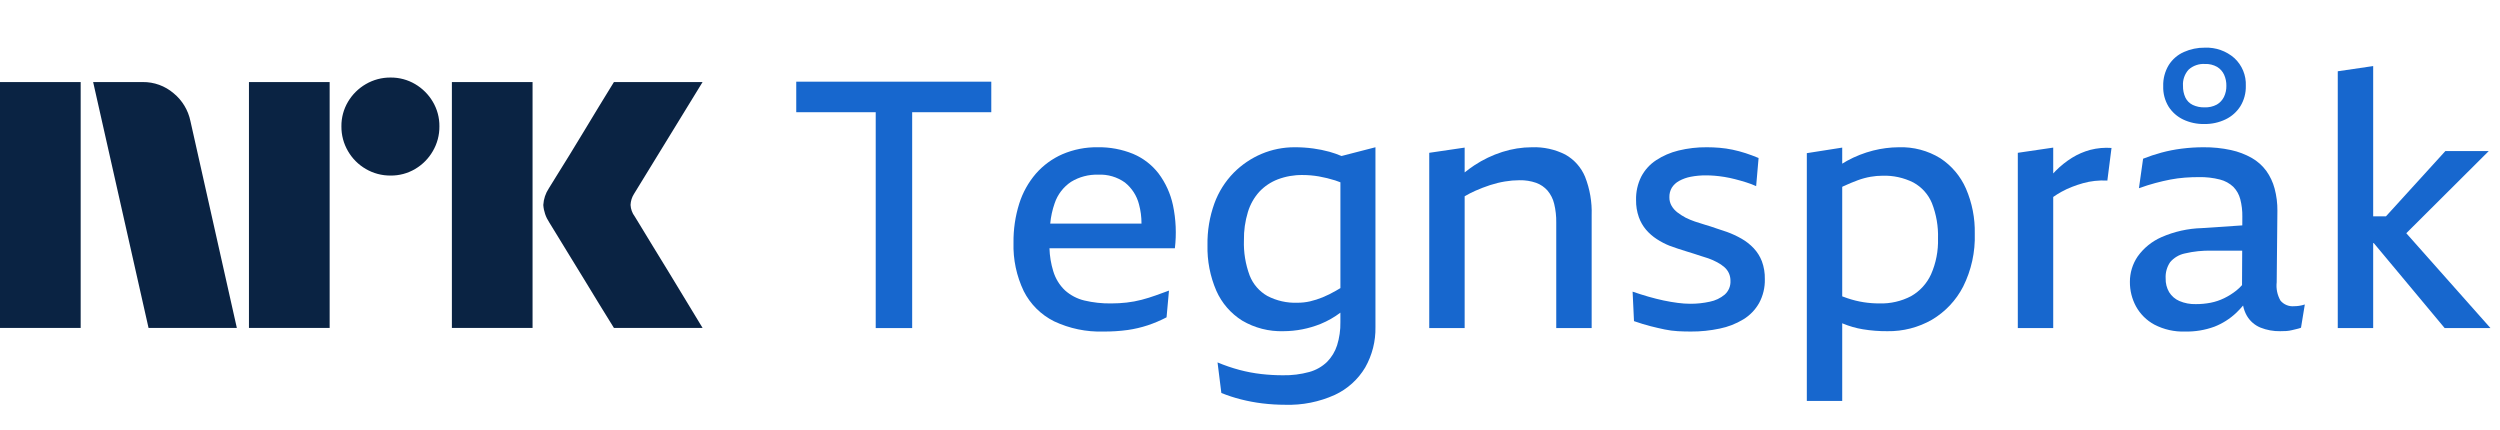 <svg width="122" height="21" viewBox="0 0 122 21" fill="none" xmlns="http://www.w3.org/2000/svg">
<path d="M0 16.003V4.004H3.937V16.003H0ZM9.294 5.914L11.558 16.003H7.249L4.545 4.004H6.962C7.516 3.997 8.054 4.192 8.475 4.553C8.896 4.899 9.185 5.38 9.294 5.914ZM12.149 16.003V4.004H16.087V16.003H12.149ZM19.061 8.567C18.636 8.571 18.219 8.46 17.852 8.246C17.491 8.037 17.191 7.737 16.982 7.375C16.768 7.009 16.657 6.592 16.661 6.167C16.656 5.745 16.767 5.33 16.982 4.967C17.193 4.61 17.493 4.313 17.852 4.105C18.219 3.891 18.636 3.78 19.061 3.784C19.482 3.78 19.897 3.891 20.26 4.105C20.616 4.315 20.913 4.611 21.122 4.967C21.337 5.33 21.448 5.745 21.443 6.167C21.447 6.592 21.336 7.009 21.122 7.375C20.915 7.735 20.618 8.035 20.26 8.246C19.897 8.461 19.482 8.572 19.06 8.567H19.061ZM22.052 16.003V4.004H25.989V16.003H22.052ZM30.974 10.561C30.985 10.573 31.069 10.711 31.227 10.975C31.385 11.239 31.591 11.578 31.844 11.989C32.097 12.401 32.365 12.837 32.646 13.299C32.928 13.761 33.193 14.197 33.441 14.609C33.688 15.02 33.97 15.485 34.286 16.003H29.96C29.689 15.563 29.444 15.166 29.224 14.811C29.005 14.457 28.771 14.073 28.524 13.662C28.276 13.251 28.031 12.851 27.788 12.462C27.546 12.073 27.337 11.732 27.163 11.44C26.988 11.147 26.867 10.95 26.8 10.848C26.633 10.596 26.534 10.305 26.513 10.003C26.529 9.714 26.623 9.434 26.783 9.192C26.85 9.079 26.974 8.879 27.154 8.592C27.335 8.305 27.546 7.964 27.788 7.57C28.03 7.175 28.276 6.772 28.524 6.361C28.772 5.95 29.006 5.564 29.224 5.204C29.445 4.843 29.69 4.443 29.96 4.004H34.286L30.94 9.462C30.836 9.624 30.778 9.811 30.771 10.003C30.782 10.205 30.852 10.399 30.973 10.561H30.974Z" fill="#0A2343"/>
<path d="M38.857 5.476H42.735V16.01H44.514V5.476H48.375V3.986H38.857V5.476Z" fill="#1767CE"/>
<path d="M56.538 8.465C56.213 8.044 55.784 7.714 55.293 7.508C54.748 7.286 54.163 7.176 53.574 7.186C52.981 7.176 52.392 7.292 51.847 7.525C51.351 7.742 50.908 8.066 50.551 8.474C50.184 8.902 49.907 9.4 49.738 9.938C49.545 10.555 49.451 11.198 49.459 11.844C49.435 12.66 49.606 13.47 49.958 14.206C50.28 14.845 50.8 15.361 51.44 15.68C52.191 16.033 53.015 16.205 53.845 16.179C54.245 16.183 54.643 16.157 55.039 16.103C55.37 16.055 55.696 15.979 56.013 15.874C56.327 15.769 56.633 15.639 56.928 15.485L57.046 14.181C56.831 14.26 56.614 14.339 56.394 14.418C56.174 14.497 55.945 14.568 55.708 14.63C55.469 14.692 55.225 14.738 54.98 14.765C54.732 14.793 54.484 14.807 54.235 14.807C53.79 14.815 53.346 14.766 52.914 14.664C52.565 14.58 52.242 14.411 51.974 14.172C51.703 13.915 51.505 13.591 51.398 13.232C51.287 12.87 51.225 12.494 51.214 12.115H57.334C57.417 11.414 57.386 10.705 57.241 10.015C57.121 9.453 56.882 8.925 56.538 8.465ZM52.27 8.872C52.668 8.63 53.126 8.51 53.591 8.524C54.056 8.501 54.516 8.635 54.895 8.905C55.232 9.175 55.473 9.546 55.581 9.964C55.665 10.273 55.707 10.592 55.705 10.912H51.251C51.282 10.575 51.354 10.242 51.466 9.922C51.61 9.492 51.893 9.123 52.27 8.872Z" fill="#1767CE"/>
<path d="M64.879 7.407C64.62 7.336 64.357 7.282 64.091 7.246C63.788 7.205 63.482 7.185 63.176 7.186C62.624 7.184 62.076 7.294 61.567 7.508C61.057 7.724 60.594 8.038 60.204 8.431C59.788 8.856 59.468 9.364 59.264 9.922C59.028 10.575 58.913 11.267 58.925 11.962C58.907 12.727 59.054 13.487 59.357 14.189C59.623 14.79 60.062 15.297 60.619 15.646C61.228 16.005 61.927 16.184 62.634 16.162C63.255 16.16 63.87 16.039 64.446 15.807C64.79 15.666 65.115 15.482 65.411 15.258V15.722C65.418 16.104 65.364 16.484 65.251 16.848C65.153 17.154 64.985 17.432 64.76 17.661C64.517 17.894 64.22 18.063 63.896 18.152C63.474 18.268 63.037 18.322 62.6 18.313C62.252 18.313 61.905 18.293 61.559 18.254C61.196 18.213 60.836 18.145 60.483 18.051C60.12 17.954 59.763 17.832 59.416 17.686L59.602 19.177C59.914 19.303 60.234 19.408 60.56 19.49C60.902 19.577 61.25 19.642 61.601 19.685C61.972 19.73 62.345 19.753 62.719 19.753C63.552 19.779 64.381 19.614 65.14 19.27C65.757 18.983 66.274 18.517 66.622 17.932C66.963 17.331 67.136 16.65 67.122 15.959V7.186L65.466 7.613C65.274 7.532 65.078 7.463 64.879 7.407ZM65.192 14.189C64.982 14.311 64.764 14.419 64.54 14.511C64.342 14.592 64.138 14.657 63.93 14.706C63.727 14.752 63.52 14.774 63.312 14.774C62.803 14.792 62.298 14.678 61.847 14.443C61.453 14.219 61.148 13.866 60.983 13.444C60.779 12.895 60.684 12.311 60.704 11.725C60.696 11.258 60.762 10.792 60.898 10.345C61.009 9.977 61.2 9.639 61.458 9.354C61.708 9.089 62.015 8.884 62.355 8.753C62.741 8.607 63.152 8.535 63.566 8.541C63.833 8.541 64.099 8.564 64.362 8.609C64.631 8.657 64.897 8.722 65.158 8.804C65.241 8.83 65.327 8.864 65.412 8.896V14.059C65.337 14.104 65.261 14.149 65.192 14.189Z" fill="#1767CE"/>
<path d="M76.386 7.542C75.883 7.288 75.323 7.166 74.76 7.186C74.269 7.187 73.78 7.265 73.312 7.415C72.83 7.569 72.371 7.788 71.949 8.067C71.785 8.175 71.628 8.293 71.475 8.414V7.203L69.747 7.457V16.01H71.475V9.578C71.642 9.48 71.814 9.391 71.991 9.312C72.229 9.207 72.472 9.113 72.719 9.032C72.957 8.955 73.201 8.895 73.448 8.855C73.68 8.816 73.915 8.796 74.15 8.795C74.427 8.789 74.702 8.832 74.963 8.922C75.179 9 75.371 9.131 75.522 9.303C75.678 9.49 75.788 9.71 75.844 9.947C75.916 10.246 75.95 10.554 75.945 10.861V16.01H77.673V10.506C77.695 9.864 77.586 9.224 77.351 8.626C77.16 8.167 76.82 7.785 76.386 7.542Z" fill="#1767CE"/>
<path d="M85.582 12.115C85.408 11.931 85.208 11.774 84.989 11.649C84.761 11.519 84.523 11.408 84.277 11.319C84.097 11.262 83.919 11.203 83.744 11.141C83.569 11.079 83.394 11.022 83.219 10.972C83.044 10.921 82.874 10.867 82.711 10.811C82.557 10.758 82.407 10.696 82.262 10.624C82.123 10.55 81.99 10.466 81.864 10.37C81.748 10.283 81.65 10.174 81.576 10.049C81.501 9.92 81.463 9.774 81.466 9.625C81.461 9.462 81.502 9.301 81.585 9.159C81.673 9.021 81.796 8.907 81.94 8.829C82.118 8.732 82.309 8.663 82.508 8.626C82.756 8.578 83.008 8.556 83.261 8.558C83.385 8.558 83.521 8.564 83.668 8.575C83.815 8.586 83.975 8.607 84.15 8.634C84.326 8.662 84.5 8.7 84.675 8.745C84.85 8.789 85.028 8.841 85.209 8.897C85.376 8.948 85.54 9.011 85.7 9.083L85.819 7.711C85.604 7.621 85.392 7.542 85.183 7.474C84.975 7.407 84.763 7.35 84.549 7.305C84.339 7.261 84.127 7.23 83.913 7.212C83.704 7.195 83.498 7.186 83.295 7.186C82.827 7.182 82.361 7.236 81.906 7.347C81.518 7.442 81.148 7.602 80.814 7.822C80.511 8.022 80.263 8.296 80.094 8.618C79.917 8.972 79.83 9.365 79.84 9.761C79.835 10.046 79.881 10.33 79.976 10.599C80.056 10.825 80.177 11.034 80.332 11.217C80.482 11.39 80.656 11.541 80.848 11.666C81.048 11.797 81.261 11.908 81.483 11.996C81.607 12.041 81.737 12.086 81.873 12.132C82.009 12.177 82.141 12.219 82.271 12.259C82.4 12.298 82.528 12.338 82.652 12.377C82.776 12.417 82.897 12.456 83.016 12.496C83.134 12.535 83.25 12.572 83.363 12.606C83.515 12.659 83.662 12.725 83.803 12.801C83.928 12.866 84.044 12.946 84.151 13.038C84.245 13.12 84.32 13.221 84.371 13.334C84.423 13.451 84.449 13.578 84.447 13.707C84.453 13.832 84.431 13.957 84.383 14.073C84.334 14.188 84.261 14.292 84.167 14.376C83.958 14.551 83.707 14.67 83.439 14.723C83.125 14.792 82.804 14.826 82.483 14.824C82.281 14.823 82.081 14.809 81.881 14.782C81.661 14.754 81.43 14.715 81.187 14.664C80.944 14.612 80.696 14.55 80.442 14.477C80.188 14.404 79.931 14.322 79.671 14.232L79.739 15.671C80.032 15.773 80.3 15.855 80.543 15.917C80.787 15.979 81.018 16.032 81.238 16.078C81.45 16.122 81.665 16.15 81.881 16.162C82.09 16.174 82.302 16.179 82.516 16.179C82.989 16.182 83.46 16.133 83.922 16.035C84.329 15.953 84.718 15.801 85.073 15.586C85.394 15.391 85.659 15.117 85.844 14.79C86.038 14.432 86.134 14.029 86.124 13.622C86.131 13.325 86.082 13.029 85.98 12.75C85.889 12.515 85.754 12.299 85.582 12.115Z" fill="#1767CE"/>
<path d="M94.684 7.72C94.077 7.348 93.373 7.162 92.661 7.186C92.238 7.189 91.817 7.243 91.407 7.347C90.965 7.46 90.538 7.628 90.137 7.847C90.058 7.89 89.979 7.938 89.9 7.987V7.203L88.173 7.474V19.566H89.9V15.775C89.912 15.78 89.922 15.785 89.934 15.79C90.247 15.92 90.573 16.014 90.908 16.069C91.302 16.134 91.702 16.165 92.102 16.162C92.864 16.175 93.616 15.982 94.278 15.603C94.928 15.218 95.456 14.658 95.802 13.986C96.202 13.185 96.397 12.298 96.369 11.403C96.385 10.647 96.238 9.896 95.938 9.202C95.673 8.597 95.237 8.082 94.684 7.72ZM94.236 13.385C94.032 13.835 93.691 14.208 93.262 14.452C92.784 14.702 92.251 14.824 91.712 14.807C91.454 14.808 91.197 14.788 90.942 14.748C90.674 14.706 90.411 14.64 90.154 14.553C90.073 14.525 89.985 14.493 89.9 14.462V9.117C89.923 9.107 89.945 9.093 89.968 9.083C90.216 8.97 90.447 8.874 90.662 8.795C90.865 8.72 91.075 8.663 91.289 8.626C91.479 8.593 91.672 8.576 91.865 8.575C92.387 8.558 92.905 8.671 93.372 8.905C93.78 9.128 94.1 9.483 94.278 9.913C94.493 10.463 94.594 11.05 94.575 11.64C94.593 12.24 94.477 12.836 94.236 13.385Z" fill="#1767CE"/>
<path d="M102.008 7.313C101.692 7.398 101.389 7.529 101.111 7.702C100.822 7.883 100.555 8.096 100.315 8.338C100.275 8.377 100.236 8.422 100.197 8.464V7.203L98.469 7.457V16.009H100.197V9.611C100.325 9.521 100.458 9.438 100.595 9.362C100.764 9.269 100.939 9.187 101.12 9.117C101.294 9.049 101.472 8.99 101.653 8.939C101.839 8.887 102.028 8.85 102.22 8.829C102.425 8.806 102.632 8.8 102.839 8.812L103.042 7.22C102.695 7.195 102.346 7.226 102.008 7.313Z" fill="#1767CE"/>
<path d="M111.95 14.943C111.826 14.954 111.701 14.936 111.586 14.888C111.471 14.841 111.369 14.767 111.289 14.672C111.132 14.401 111.067 14.086 111.103 13.774L111.137 10.286C111.141 9.92 111.095 9.555 111.001 9.202C110.919 8.892 110.781 8.599 110.595 8.338C110.407 8.083 110.167 7.869 109.892 7.711C109.573 7.53 109.227 7.399 108.868 7.322C108.428 7.227 107.979 7.182 107.53 7.186C107.173 7.186 106.817 7.209 106.463 7.254C106.128 7.296 105.797 7.361 105.472 7.449C105.17 7.531 104.873 7.63 104.583 7.745L104.38 9.185C104.662 9.083 104.93 8.999 105.184 8.931C105.438 8.863 105.684 8.807 105.921 8.761C106.153 8.717 106.388 8.686 106.624 8.668C106.855 8.651 107.083 8.643 107.309 8.643C107.655 8.636 108 8.676 108.334 8.761C108.578 8.823 108.803 8.945 108.986 9.117C109.149 9.285 109.266 9.492 109.325 9.718C109.397 9.998 109.431 10.285 109.426 10.574L109.424 10.999L107.445 11.132C106.768 11.151 106.101 11.301 105.48 11.573C105.016 11.776 104.615 12.101 104.32 12.513C104.07 12.879 103.937 13.313 103.939 13.757C103.936 14.174 104.038 14.585 104.236 14.951C104.443 15.328 104.755 15.637 105.133 15.841C105.595 16.081 106.112 16.198 106.632 16.179C107.12 16.19 107.605 16.11 108.063 15.942C108.459 15.787 108.821 15.557 109.13 15.265C109.247 15.152 109.358 15.034 109.463 14.91C109.496 15.085 109.558 15.254 109.647 15.409C109.798 15.668 110.03 15.87 110.307 15.985C110.614 16.108 110.942 16.168 111.272 16.162C111.374 16.162 111.473 16.16 111.569 16.154C111.663 16.148 111.756 16.134 111.848 16.111C111.938 16.089 112.02 16.069 112.094 16.052C112.16 16.037 112.225 16.018 112.289 15.993L112.475 14.858C112.381 14.89 112.285 14.913 112.187 14.926C112.108 14.937 112.029 14.942 111.95 14.943ZM109.13 14.181C108.946 14.326 108.748 14.451 108.537 14.553C108.328 14.655 108.106 14.729 107.877 14.774C107.64 14.819 107.399 14.842 107.157 14.841C106.881 14.849 106.607 14.797 106.353 14.689C106.146 14.599 105.972 14.448 105.853 14.257C105.736 14.054 105.677 13.822 105.684 13.588C105.667 13.306 105.745 13.026 105.904 12.792C106.088 12.577 106.338 12.428 106.615 12.369C107.048 12.267 107.492 12.221 107.936 12.233H109.419L109.411 13.914C109.326 14.011 109.231 14.1 109.13 14.181Z" fill="#1767CE"/>
<path d="M106.539 5.832C106.859 5.983 107.21 6.058 107.563 6.052C107.927 6.059 108.286 5.981 108.613 5.823C108.909 5.68 109.158 5.457 109.333 5.18C109.514 4.881 109.605 4.537 109.596 4.189C109.607 3.936 109.562 3.684 109.466 3.45C109.369 3.216 109.223 3.006 109.037 2.834C108.64 2.486 108.125 2.305 107.597 2.326C107.245 2.322 106.895 2.394 106.573 2.538C106.27 2.672 106.014 2.893 105.836 3.173C105.648 3.484 105.553 3.842 105.565 4.206C105.553 4.557 105.645 4.905 105.828 5.205C106.002 5.476 106.248 5.693 106.539 5.832ZM106.81 3.393C106.917 3.298 107.041 3.225 107.177 3.179C107.312 3.132 107.455 3.113 107.597 3.122C107.807 3.112 108.016 3.162 108.199 3.266C108.347 3.357 108.464 3.489 108.537 3.647C108.613 3.817 108.651 4.002 108.647 4.189C108.651 4.376 108.61 4.562 108.529 4.731C108.452 4.886 108.332 5.016 108.182 5.103C107.997 5.202 107.789 5.248 107.58 5.239C107.382 5.245 107.185 5.204 107.005 5.12C106.85 5.045 106.724 4.92 106.649 4.765C106.565 4.585 106.525 4.387 106.53 4.189C106.52 4.044 106.539 3.899 106.588 3.762C106.636 3.625 106.711 3.499 106.81 3.393Z" fill="#1767CE"/>
<path d="M119.3 16.01H121.535L117.427 11.381L121.45 7.373H119.333L116.435 10.557H115.811V3.224L114.083 3.478V16.01H115.811V11.861H115.839L119.3 16.01Z" fill="#1767CE"/>
</svg>
